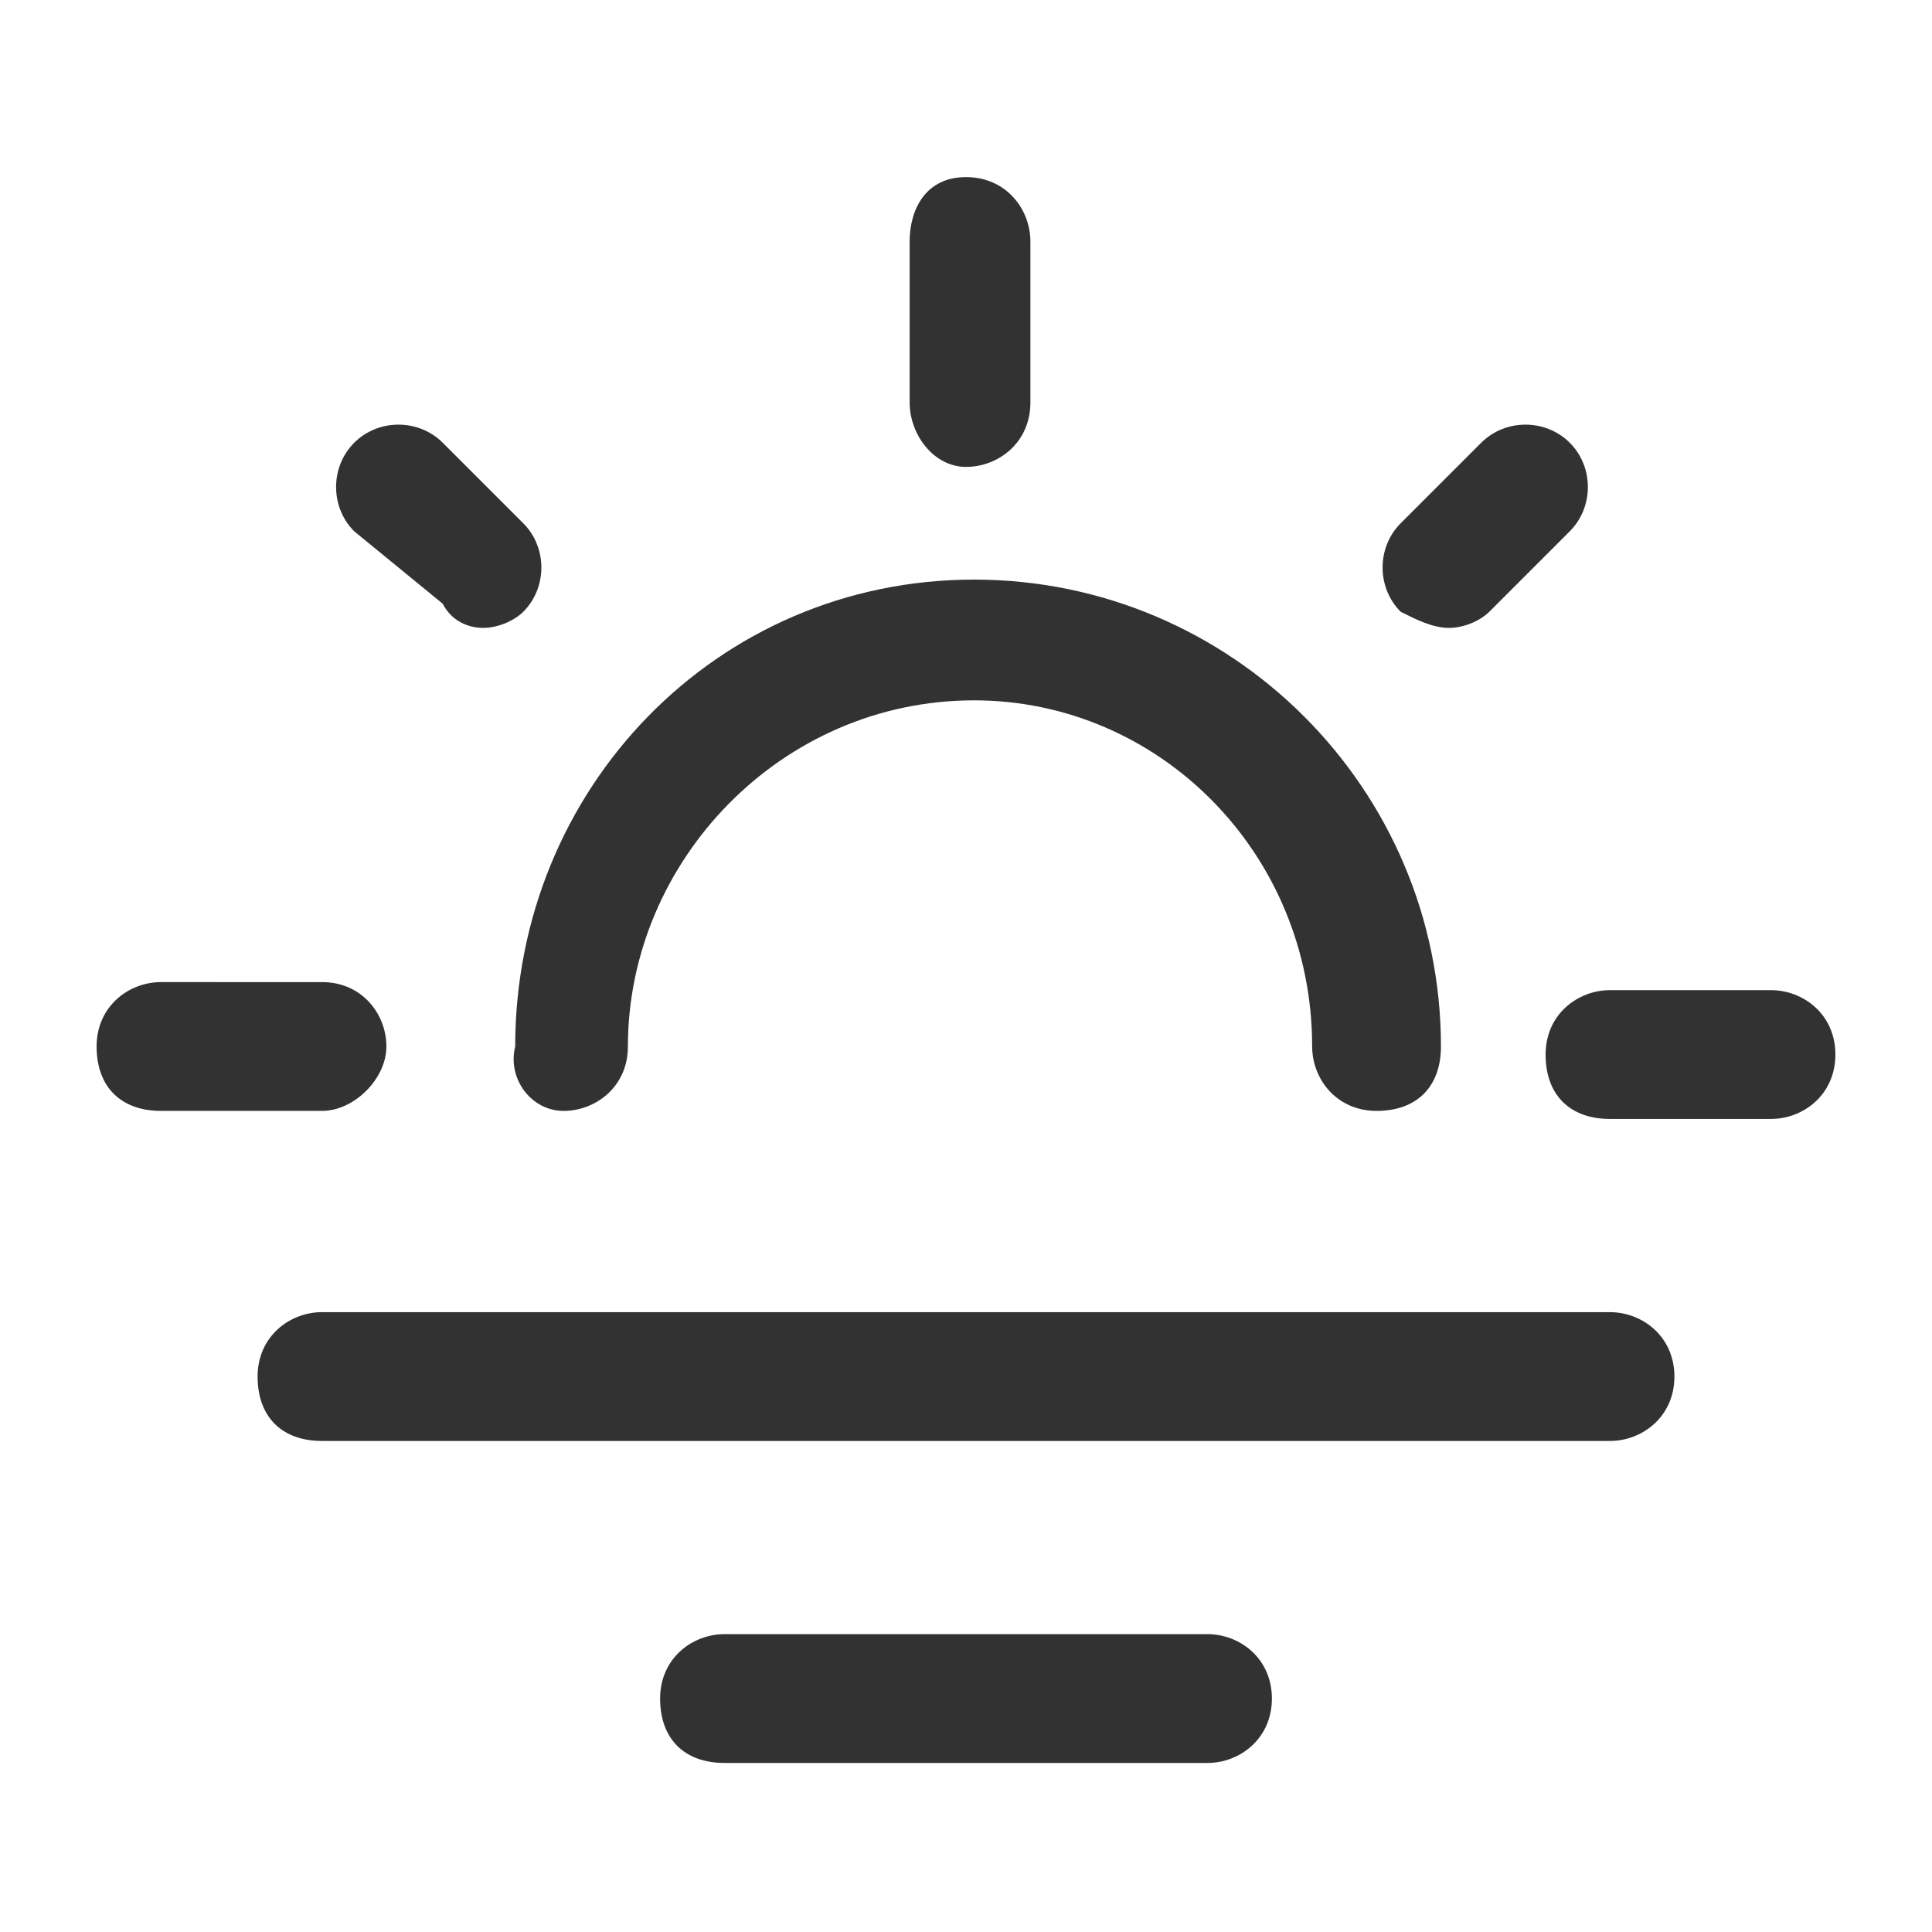 <?xml version="1.0" encoding="utf-8"?>
<!-- Generator: Adobe Illustrator 23.0.3, SVG Export Plug-In . SVG Version: 6.00 Build 0)  -->
<svg version="1.1" id="Layer_1" xmlns="http://www.w3.org/2000/svg" xmlns:xlink="http://www.w3.org/1999/xlink" x="0px" y="0px"
	 width="24px" height="24px" viewBox="0 0 24 24" style="enable-background:new 0 0 24 24;" xml:space="preserve">
<style type="text/css">
	.st0{fill:#323232;}
</style>
<g>
	<path class="st0" d="M12,5.8c0.4,0,0.8-0.3,0.8-0.8V3c0-0.4-0.3-0.8-0.8-0.8S11.3,2.6,11.3,3v2C11.3,5.4,11.6,5.8,12,5.8z"/>
	<path class="st0" d="M4.8,13c0-0.4-0.3-0.8-0.8-0.8H2c-0.4,0-0.8,0.3-0.8,0.8s0.3,0.8,0.8,0.8h2C4.4,13.8,4.8,13.4,4.8,13z"/>
	<path class="st0" d="M5.5,7.5C5.6,7.7,5.8,7.8,6,7.8s0.4-0.1,0.5-0.2c0.3-0.3,0.3-0.8,0-1.1l-1-1c-0.3-0.3-0.8-0.3-1.1,0
		s-0.3,0.8,0,1.1L5.5,7.5z"/>
	<path class="st0" d="M18,7.8c0.2,0,0.4-0.1,0.5-0.2l1-1c0.3-0.3,0.3-0.8,0-1.1s-0.8-0.3-1.1,0l-1,1c-0.3,0.3-0.3,0.8,0,1.1
		C17.6,7.7,17.8,7.8,18,7.8z"/>
	<path class="st0" d="M22,12.3h-2c-0.4,0-0.8,0.3-0.8,0.8s0.3,0.8,0.8,0.8h2c0.4,0,0.8-0.3,0.8-0.8S22.4,12.3,22,12.3z"/>
	<path class="st0" d="M7,13.8c0.4,0,0.8-0.3,0.8-0.8c0-2.3,1.9-4.3,4.3-4.3c2.3,0,4.2,1.9,4.2,4.3c0,0.4,0.3,0.8,0.8,0.8
		s0.8-0.3,0.8-0.8c0-3.2-2.6-5.8-5.8-5.8c-3.2,0-5.7,2.6-5.7,5.8C6.3,13.4,6.6,13.8,7,13.8z"/>
	<path class="st0" d="M20,16.3H4c-0.4,0-0.8,0.3-0.8,0.8s0.3,0.8,0.8,0.8h16c0.4,0,0.8-0.3,0.8-0.8S20.4,16.3,20,16.3z"/>
	<path class="st0" d="M15,20.3H9c-0.4,0-0.8,0.3-0.8,0.8s0.3,0.8,0.8,0.8h6c0.4,0,0.8-0.3,0.8-0.8S15.4,20.3,15,20.3z"/>
</g>
</svg>
